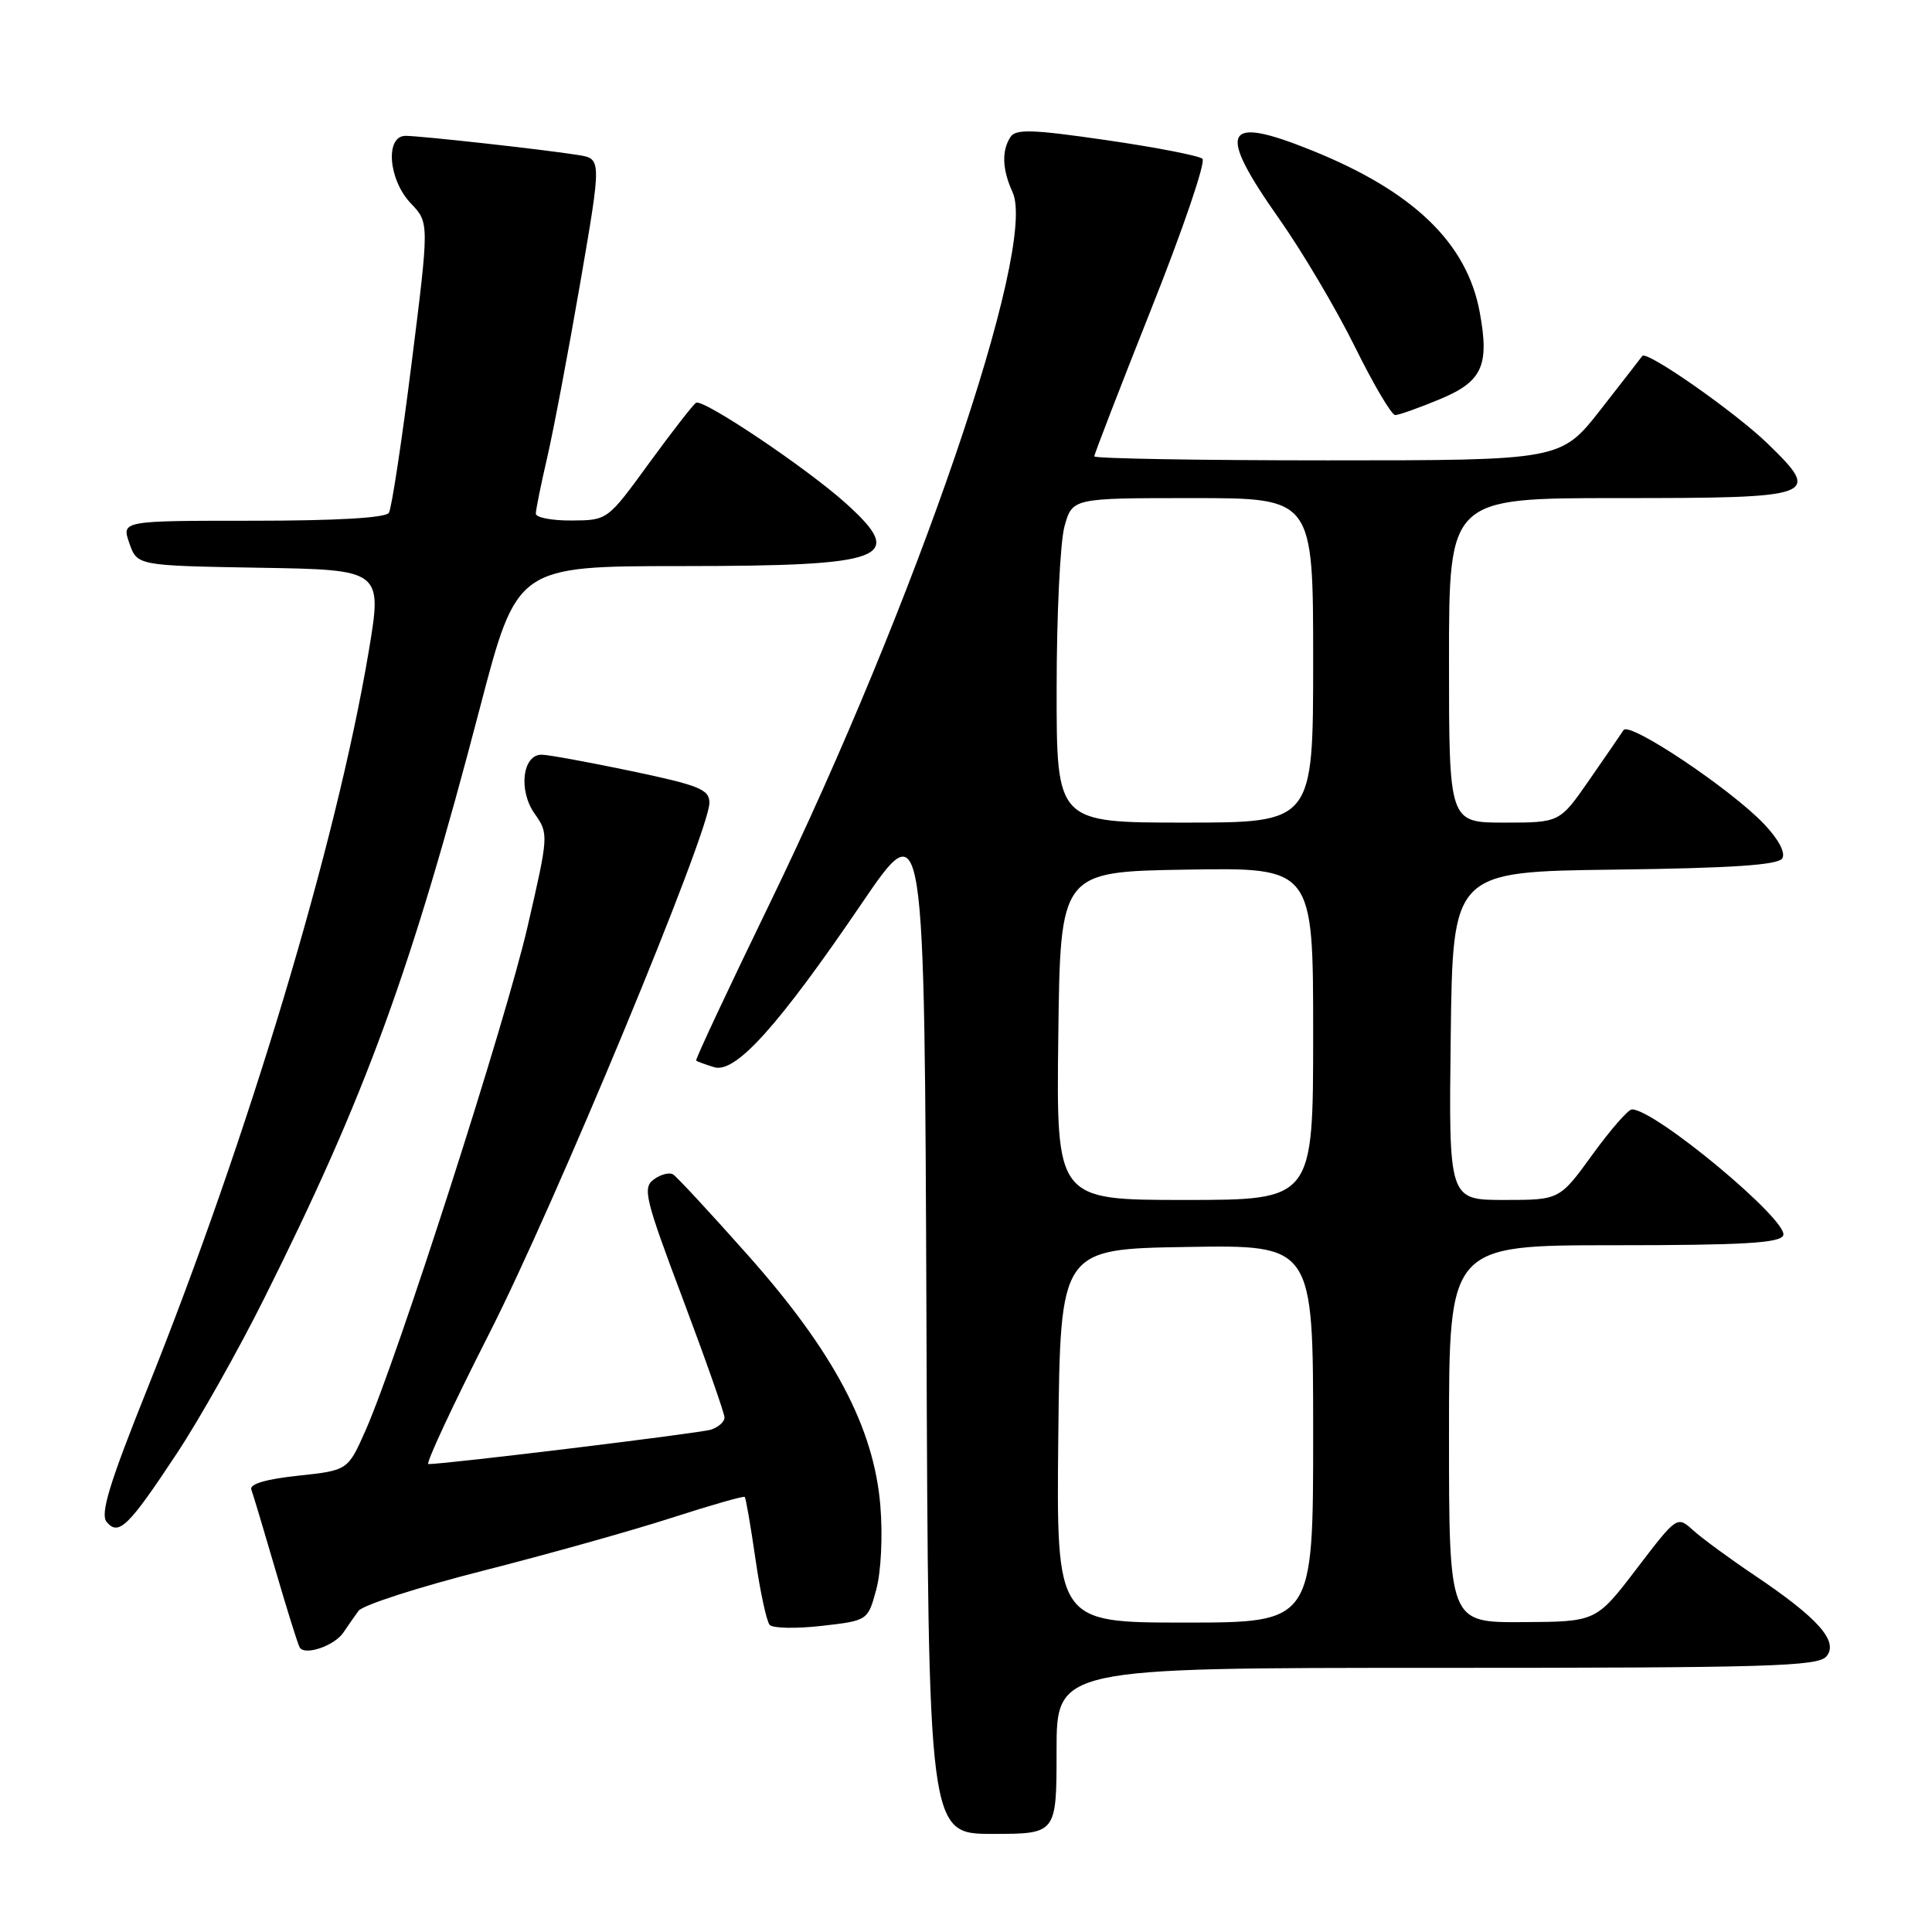 <?xml version="1.0" encoding="UTF-8" standalone="no"?>
<!DOCTYPE svg PUBLIC "-//W3C//DTD SVG 1.1//EN" "http://www.w3.org/Graphics/SVG/1.1/DTD/svg11.dtd" >
<svg xmlns="http://www.w3.org/2000/svg" xmlns:xlink="http://www.w3.org/1999/xlink" version="1.1" viewBox="0 0 256 256">
 <g >
 <path fill="currentColor"
d=" M 140.00 232.00 C 140.00 221.00 140.00 221.00 190.38 221.00 C 234.37 221.00 240.92 220.81 242.02 219.47 C 243.66 217.50 240.90 214.39 232.50 208.75 C 229.20 206.53 225.54 203.85 224.36 202.78 C 222.22 200.85 222.22 200.85 216.86 207.87 C 211.50 214.89 211.50 214.89 201.75 214.94 C 192.00 215.00 192.00 215.00 192.00 190.00 C 192.00 165.00 192.00 165.00 213.89 165.00 C 230.99 165.00 235.90 164.71 236.29 163.69 C 237.03 161.75 219.32 147.00 216.24 147.00 C 215.75 147.00 213.39 149.70 211.00 153.00 C 206.65 159.00 206.65 159.00 199.31 159.00 C 191.96 159.00 191.96 159.00 192.23 137.25 C 192.50 115.50 192.50 115.50 213.95 115.23 C 229.54 115.03 235.61 114.62 236.16 113.74 C 236.62 112.99 235.66 111.19 233.71 109.15 C 229.25 104.49 215.89 95.56 215.13 96.74 C 214.78 97.28 212.74 100.25 210.58 103.36 C 206.67 109.00 206.67 109.00 199.33 109.00 C 192.00 109.00 192.00 109.00 192.00 87.50 C 192.00 66.00 192.00 66.00 214.38 66.00 C 240.85 66.00 241.44 65.79 234.22 58.78 C 229.91 54.60 218.14 46.37 217.61 47.17 C 217.49 47.35 215.01 50.54 212.11 54.25 C 206.83 61.00 206.83 61.00 175.91 61.00 C 158.91 61.00 145.00 60.76 145.00 60.47 C 145.00 60.18 148.41 51.35 152.58 40.85 C 156.76 30.36 159.79 21.44 159.33 21.04 C 158.88 20.63 153.15 19.52 146.61 18.57 C 136.77 17.14 134.57 17.07 133.88 18.17 C 132.70 20.02 132.80 22.46 134.18 25.49 C 137.47 32.73 121.40 79.74 101.90 119.91 C 96.45 131.14 92.10 140.42 92.24 140.54 C 92.38 140.65 93.46 141.05 94.63 141.41 C 97.45 142.27 103.11 135.99 114.19 119.70 C 122.50 107.50 122.50 107.50 122.76 175.25 C 123.01 243.00 123.01 243.00 131.51 243.00 C 140.00 243.00 140.00 243.00 140.00 232.00 Z  M 45.50 216.32 C 46.05 215.50 46.95 214.21 47.50 213.45 C 48.05 212.69 55.47 210.30 64.00 208.13 C 72.53 205.96 83.76 202.81 88.96 201.13 C 94.16 199.45 98.53 198.20 98.68 198.35 C 98.83 198.50 99.47 202.20 100.10 206.56 C 100.73 210.93 101.58 214.87 101.99 215.31 C 102.40 215.76 105.49 215.82 108.86 215.44 C 114.99 214.74 114.99 214.74 116.11 210.62 C 116.75 208.26 116.98 203.50 116.65 199.50 C 115.80 189.19 110.50 179.15 99.11 166.33 C 94.15 160.74 89.68 155.92 89.19 155.62 C 88.70 155.31 87.55 155.61 86.63 156.28 C 85.12 157.39 85.47 158.82 90.49 172.15 C 93.52 180.21 96.00 187.27 96.00 187.83 C 96.00 188.40 95.19 189.12 94.19 189.44 C 92.70 189.91 59.16 194.00 56.76 194.00 C 56.36 194.00 59.98 186.24 64.80 176.75 C 73.53 159.60 94.00 110.26 94.00 106.38 C 94.00 104.60 92.68 104.07 83.65 102.17 C 77.96 100.98 72.61 100.00 71.76 100.00 C 69.23 100.00 68.67 104.73 70.83 107.80 C 72.71 110.47 72.71 110.62 69.92 122.72 C 67.04 135.27 52.65 180.01 48.45 189.51 C 46.10 194.83 46.10 194.83 39.49 195.54 C 35.24 195.99 33.03 196.65 33.30 197.37 C 33.53 197.99 34.97 202.78 36.49 208.00 C 38.01 213.22 39.46 217.86 39.71 218.29 C 40.37 219.43 44.32 218.08 45.50 216.32 Z  M 23.43 192.59 C 26.38 188.14 31.60 178.88 35.03 172.00 C 48.48 145.08 54.46 128.70 63.60 93.76 C 68.50 75.02 68.50 75.02 90.32 75.01 C 117.54 75.00 120.17 74.00 112.12 66.73 C 106.97 62.07 93.15 52.79 92.23 53.37 C 91.83 53.62 89.03 57.23 86.00 61.38 C 80.50 68.94 80.50 68.94 75.75 68.97 C 73.14 68.99 71.00 68.58 71.00 68.06 C 71.00 67.55 71.68 64.19 72.51 60.61 C 73.34 57.03 75.30 46.66 76.87 37.57 C 79.72 21.04 79.72 21.04 76.61 20.54 C 72.05 19.81 55.79 18.01 53.75 18.00 C 51.00 18.00 51.45 23.82 54.44 26.95 C 56.88 29.50 56.88 29.50 54.53 48.20 C 53.24 58.48 51.89 67.37 51.53 67.95 C 51.12 68.62 44.58 69.00 33.49 69.00 C 16.10 69.00 16.10 69.00 17.14 71.98 C 18.18 74.95 18.18 74.95 34.43 75.23 C 50.67 75.50 50.67 75.50 48.84 86.41 C 44.56 111.82 32.87 150.73 19.50 184.07 C 14.48 196.60 13.26 200.60 14.13 201.66 C 15.71 203.57 17.02 202.30 23.43 192.59 Z  M 190.76 52.91 C 196.42 50.56 197.38 48.47 196.07 41.36 C 194.38 32.19 187.28 25.35 173.80 19.92 C 162.07 15.19 161.15 17.15 169.52 29.03 C 172.55 33.33 177.05 40.94 179.52 45.93 C 181.98 50.92 184.39 55.00 184.87 55.00 C 185.34 55.00 188.00 54.06 190.76 52.91 Z  M 140.23 190.25 C 140.50 165.50 140.50 165.50 157.25 165.23 C 174.00 164.95 174.00 164.95 174.00 189.98 C 174.00 215.00 174.00 215.00 156.98 215.00 C 139.97 215.00 139.97 215.00 140.23 190.25 Z  M 140.23 137.25 C 140.50 115.50 140.50 115.50 157.25 115.23 C 174.00 114.95 174.00 114.95 174.00 136.98 C 174.00 159.00 174.00 159.00 156.98 159.00 C 139.96 159.00 139.96 159.00 140.23 137.25 Z  M 140.01 91.25 C 140.01 81.49 140.48 71.81 141.05 69.75 C 142.09 66.00 142.09 66.00 158.05 66.00 C 174.00 66.00 174.00 66.00 174.00 87.50 C 174.00 109.00 174.00 109.00 157.00 109.00 C 140.00 109.00 140.00 109.00 140.01 91.25 Z "/>
</g>
</svg>